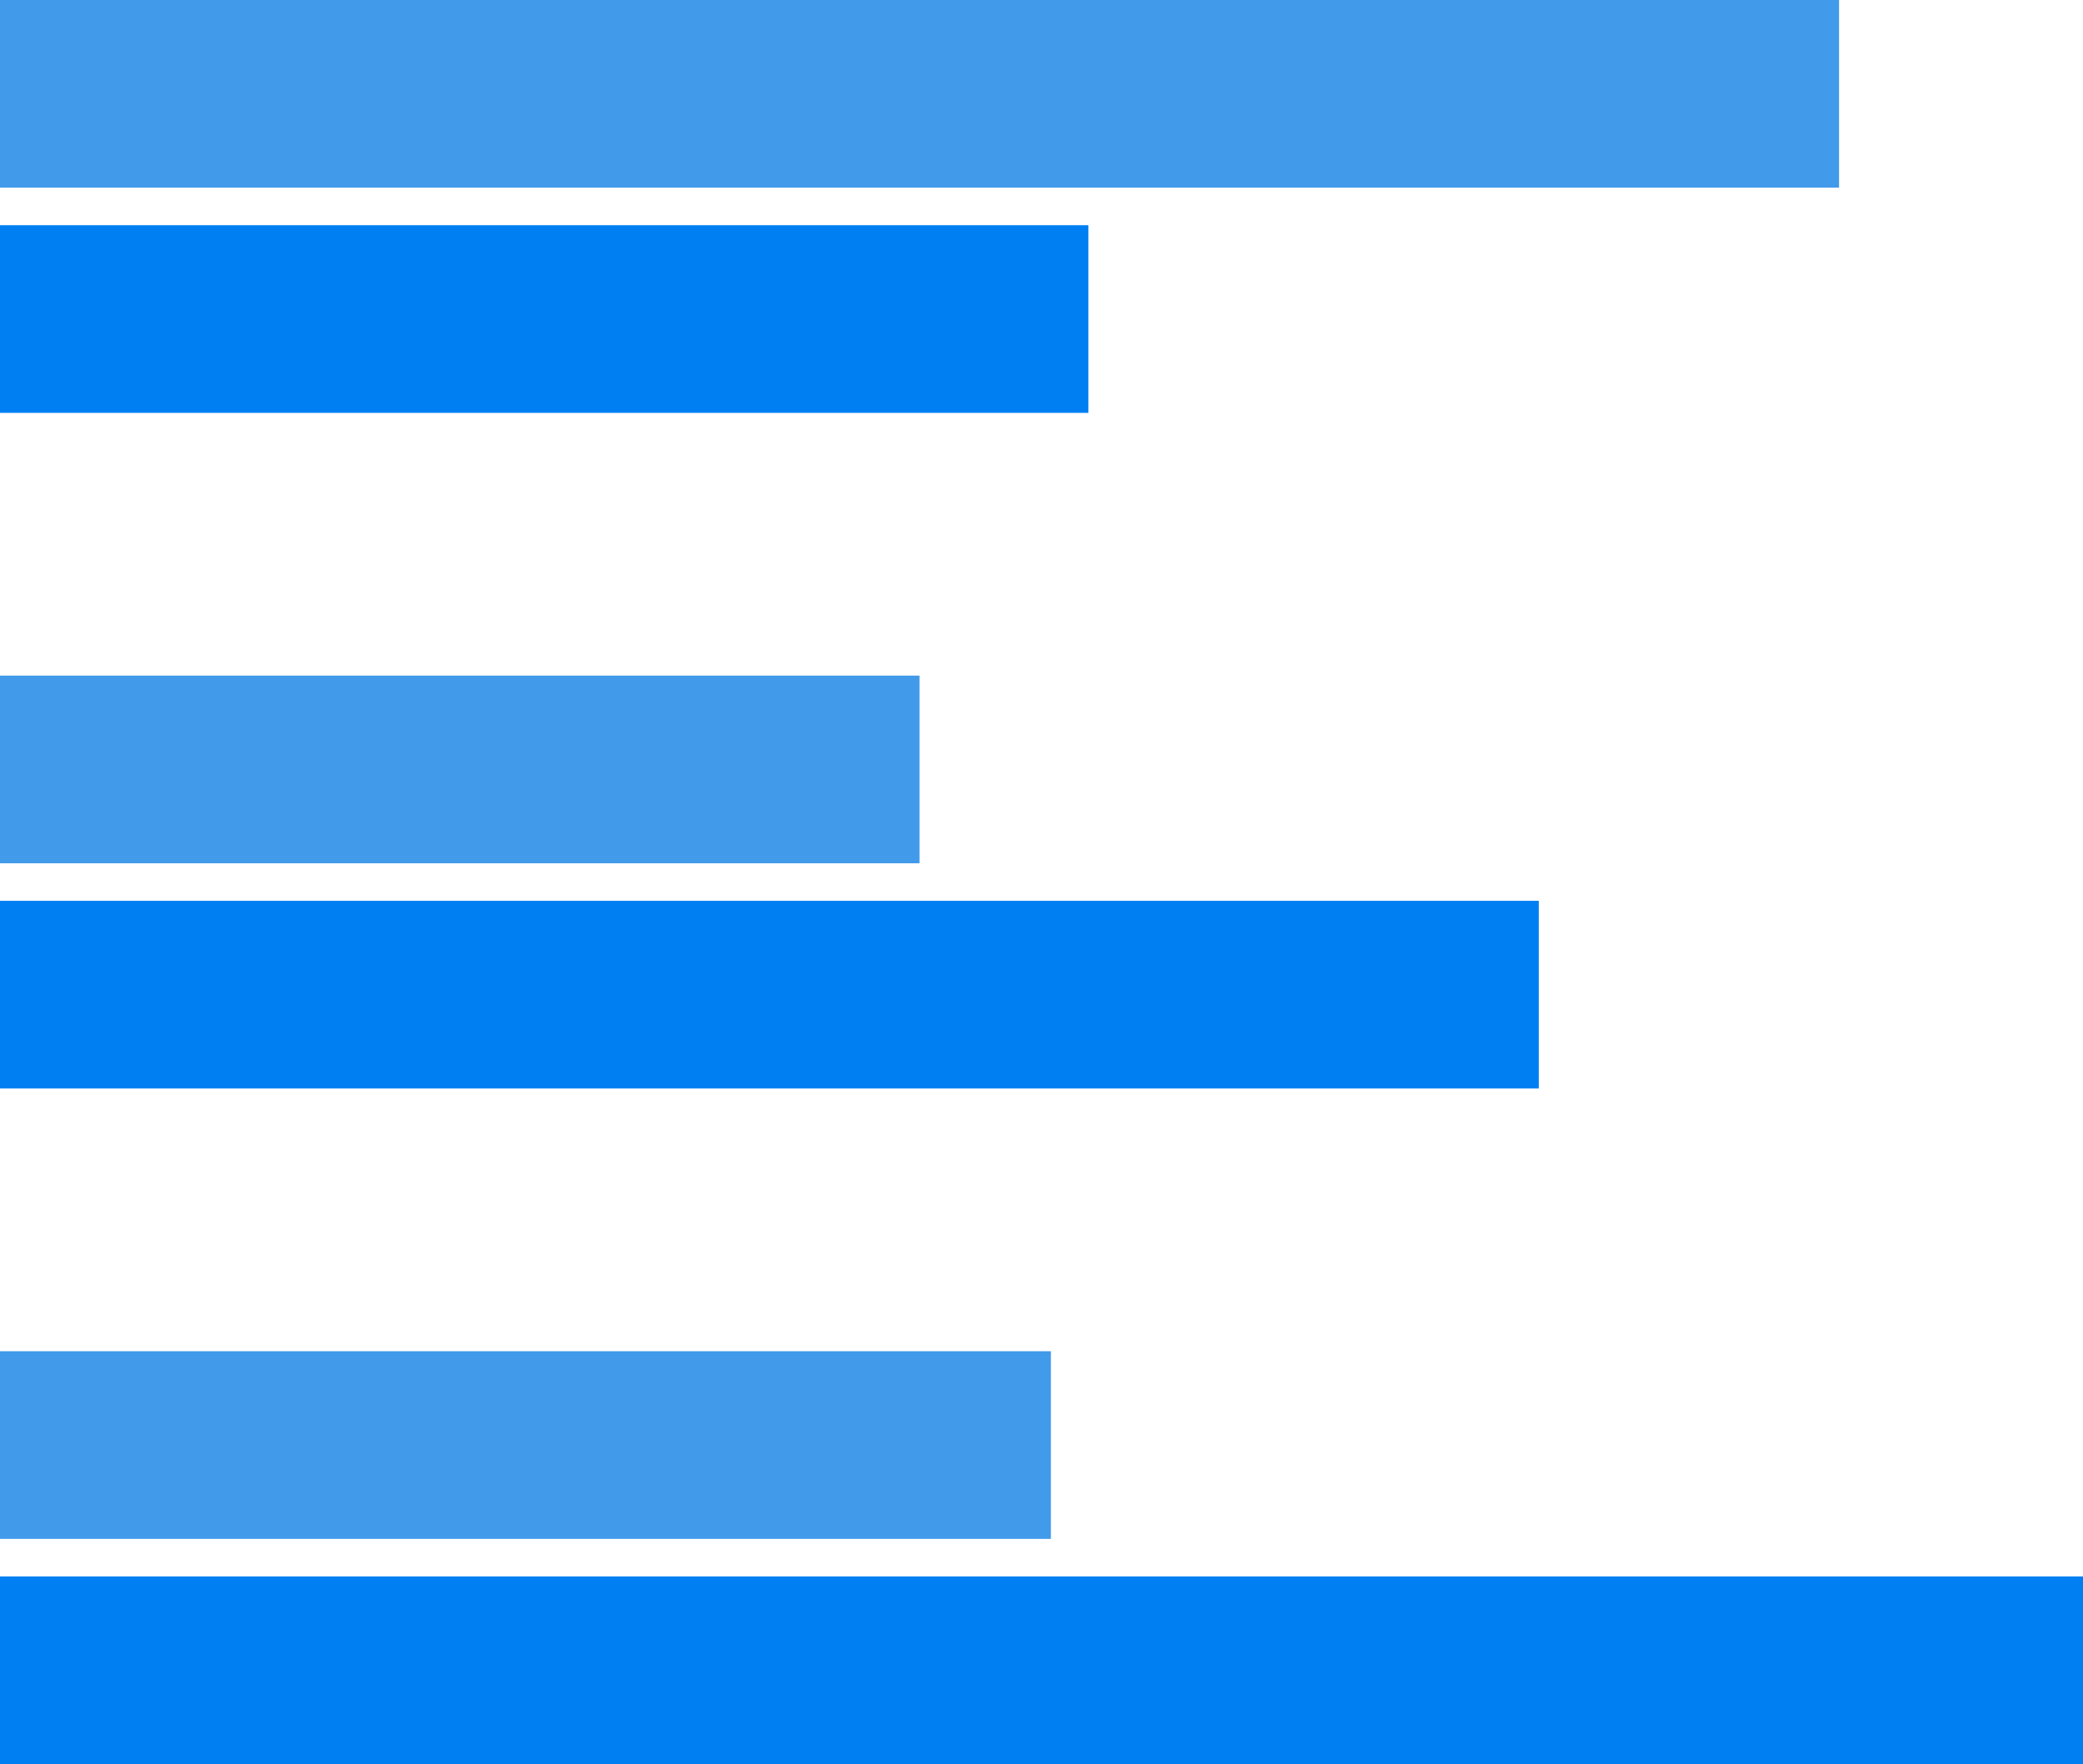 <?xml version="1.0"?>
<svg xmlns="http://www.w3.org/2000/svg" width="111" height="94" viewBox="0 0 111 94" fill="none">
<rect width="98" height="10" fill="#419AEA"/>
<rect y="12" width="58" height="10" fill="#007FF2"/>
<rect y="36" width="49" height="10" fill="#419AEA"/>
<rect y="72" width="56" height="10" fill="#419AEA"/>
<rect y="48" width="82" height="10" fill="#007FF2"/>
<rect y="84" width="111" height="10" fill="#007FF2"/>
</svg>
